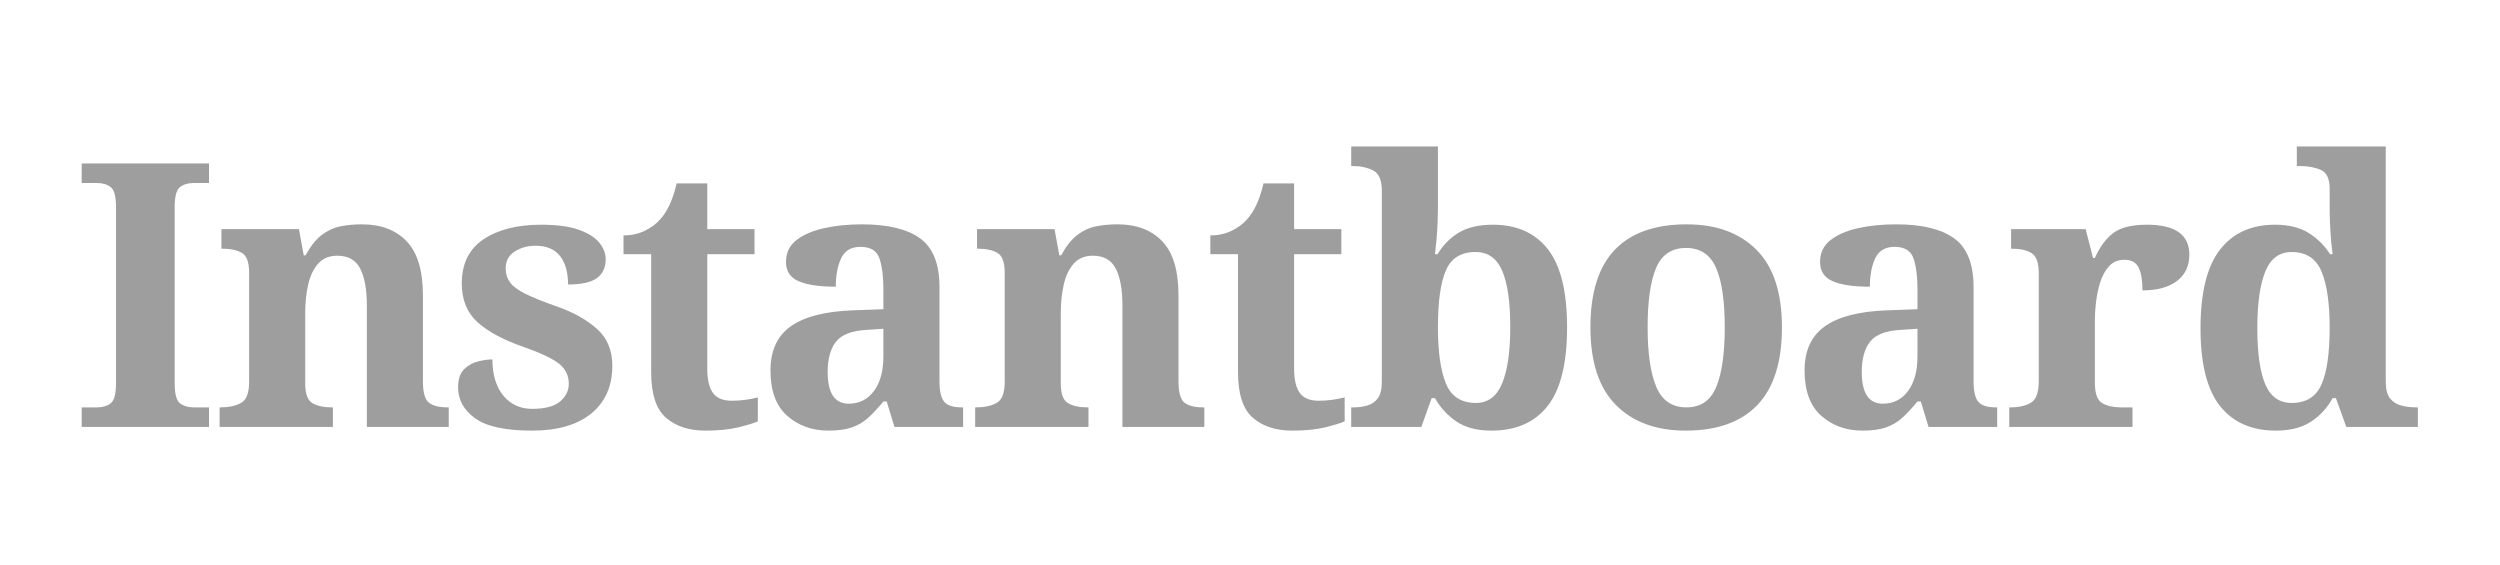 <?xml version="1.0" encoding="UTF-8"?>
<svg width="1775px" height="401px" viewBox="0 0 1775 401" version="1.1" xmlns="http://www.w3.org/2000/svg" xmlns:xlink="http://www.w3.org/1999/xlink">
    <!-- Generator: Sketch 43.2 (39069) - http://www.bohemiancoding.com/sketch -->
    <title>typography</title>
    <desc>Created with Sketch.</desc>
    <defs></defs>
    <g id="[PRODUCTION]" stroke="none" stroke-width="1" fill="none" fill-rule="evenodd">
        <g id="typography" transform="translate(0, 1)" fill="#9E9E9E">
            <path d="M58,302.12 L58,288.234 L69.004,288.234 C72.847,288.234 76.034,287.273 78.567,285.352 C81.1,283.431 82.366,278.715 82.366,271.204 L82.366,145.968 C82.366,138.457 81.1,133.741 78.567,131.82 C76.034,129.899 72.847,128.938 69.004,128.938 L58,128.938 L58,115.052 L148.39,115.052 L148.39,128.938 L137.386,128.938 C133.543,128.938 130.356,129.899 127.823,131.82 C125.29,133.741 124.024,138.457 124.024,145.968 L124.024,271.204 C124.024,278.715 125.29,283.431 127.823,285.352 C130.356,287.273 133.543,288.234 137.386,288.234 L148.39,288.234 L148.39,302.12 L58,302.12 Z M155.917,302.12 L155.917,288.234 L156.441,288.234 C162.379,288.234 167.27,287.186 171.113,285.09 C174.955,282.994 176.877,278.016 176.877,270.156 L176.877,192.604 C176.877,185.268 175.174,180.596 171.768,178.587 C168.362,176.578 163.777,175.574 158.013,175.574 L157.227,175.574 L157.227,161.688 L212.247,161.688 L215.653,180.29 L216.963,180.29 C220.456,173.827 224.255,169.024 228.36,165.88 C232.464,162.736 236.875,160.684 241.591,159.723 C246.307,158.762 251.459,158.282 257.049,158.282 C270.498,158.282 281.065,162.299 288.751,170.334 C296.436,178.369 300.279,191.207 300.279,208.848 L300.279,269.632 C300.279,277.667 301.72,282.776 304.602,284.959 C307.484,287.142 311.894,288.234 317.833,288.234 L318.619,288.234 L318.619,302.12 L260.455,302.12 L260.455,215.922 C260.455,204.569 258.883,195.835 255.739,189.722 C252.595,183.609 247.18,180.552 239.495,180.552 C233.731,180.552 229.189,182.43 225.871,186.185 C222.552,189.94 220.194,194.918 218.797,201.119 C217.399,207.32 216.701,214.001 216.701,221.162 L216.701,271.204 C216.701,278.54 218.404,283.212 221.81,285.221 C225.216,287.23 229.801,288.234 235.565,288.234 L236.351,288.234 L236.351,302.12 L155.917,302.12 Z M377.903,304.74 C358.864,304.74 345.328,301.814 337.293,295.963 C329.258,290.112 325.241,282.819 325.241,274.086 C325.241,268.322 326.638,264.043 329.433,261.248 C332.228,258.453 335.546,256.576 339.389,255.615 C343.232,254.654 346.638,254.174 349.607,254.174 C349.607,265.003 352.183,273.562 357.336,279.85 C362.489,286.138 369.344,289.282 377.903,289.282 C386.986,289.282 393.579,287.535 397.684,284.042 C401.789,280.549 403.841,276.357 403.841,271.466 C403.841,265.702 401.57,260.986 397.029,257.318 C392.488,253.65 384.016,249.633 371.615,245.266 C357.467,240.375 346.638,234.568 339.127,227.843 C331.616,221.118 327.861,211.905 327.861,200.202 C327.861,186.229 333.014,175.792 343.319,168.893 C353.624,161.994 367.248,158.544 384.191,158.544 C395.195,158.544 404.059,159.723 410.784,162.081 C417.509,164.439 422.399,167.496 425.456,171.251 C428.513,175.006 430.041,178.893 430.041,182.91 C430.041,188.849 427.989,193.346 423.884,196.403 C419.779,199.46 412.924,200.988 403.317,200.988 C403.317,192.255 401.396,185.486 397.553,180.683 C393.71,175.88 387.946,173.478 380.261,173.478 C374.672,173.478 369.737,174.832 365.458,177.539 C361.179,180.246 359.039,184.307 359.039,189.722 C359.039,193.39 360.043,196.621 362.052,199.416 C364.061,202.211 367.685,204.918 372.925,207.538 C378.165,210.158 385.501,213.127 394.933,216.446 C406.636,220.463 416.199,225.747 423.622,232.297 C431.045,238.847 434.757,247.624 434.757,258.628 C434.757,273.125 429.779,284.435 419.823,292.557 C409.867,300.679 395.894,304.74 377.903,304.74 Z M500.854,304.74 C489.151,304.74 479.806,301.683 472.82,295.57 C465.833,289.457 462.34,278.715 462.34,263.344 L462.34,179.504 L442.69,179.504 L442.69,166.142 C448.279,166.142 453.301,165.05 457.755,162.867 C462.209,160.684 465.746,158.107 468.366,155.138 C473.78,149.374 477.798,140.728 480.418,129.2 L502.164,129.2 L502.164,161.688 L535.7,161.688 L535.7,179.504 L502.164,179.504 L502.164,260.724 C502.164,268.584 503.517,274.348 506.225,278.016 C508.932,281.684 513.342,283.518 519.456,283.518 C522.949,283.518 526.224,283.3 529.281,282.863 C532.337,282.426 535.263,281.859 538.058,281.16 L538.058,298.19 C535.263,299.413 530.678,300.81 524.303,302.382 C517.927,303.954 510.111,304.74 500.854,304.74 Z M588.172,304.74 C576.644,304.74 566.907,301.247 558.959,294.26 C551.012,287.273 547.038,276.531 547.038,262.034 C547.038,247.886 551.885,237.406 561.579,230.594 C571.273,223.782 585.989,220.027 605.726,219.328 L627.21,218.542 L627.21,204.132 C627.21,195.399 626.293,188.237 624.459,182.648 C622.625,177.059 618.128,174.264 610.966,174.264 C604.329,174.264 599.744,176.971 597.211,182.386 C594.679,187.801 593.412,194.525 593.412,202.56 C581.709,202.56 572.889,201.25 566.95,198.63 C561.011,196.01 558.042,191.469 558.042,185.006 C558.042,178.543 560.487,173.391 565.378,169.548 C570.269,165.705 576.775,162.867 584.897,161.033 C593.019,159.199 602.058,158.282 612.014,158.282 C630.354,158.282 644.109,161.601 653.279,168.238 C662.449,174.875 667.034,186.403 667.034,202.822 L667.034,269.632 C667.034,276.793 668.17,281.684 670.44,284.304 C672.711,286.924 676.815,288.234 682.754,288.234 L683.802,288.234 L683.802,302.12 L635.07,302.12 L629.568,284.042 L627.21,284.042 C623.367,288.758 619.743,292.644 616.337,295.701 C612.931,298.758 609.045,301.028 604.678,302.513 C600.311,303.998 594.81,304.74 588.172,304.74 Z M602.582,285.614 C610.093,285.614 616.075,282.601 620.529,276.575 C624.983,270.549 627.21,262.383 627.21,252.078 L627.21,232.428 L615.42,233.214 C604.94,233.738 597.692,236.489 593.674,241.467 C589.657,246.445 587.648,253.65 587.648,263.082 C587.648,278.103 592.626,285.614 602.582,285.614 Z M692.377,302.12 L692.377,288.234 L692.901,288.234 C698.839,288.234 703.73,287.186 707.573,285.09 C711.415,282.994 713.337,278.016 713.337,270.156 L713.337,192.604 C713.337,185.268 711.634,180.596 708.228,178.587 C704.822,176.578 700.237,175.574 694.473,175.574 L693.687,175.574 L693.687,161.688 L748.707,161.688 L752.113,180.29 L753.423,180.29 C756.916,173.827 760.715,169.024 764.82,165.88 C768.924,162.736 773.335,160.684 778.051,159.723 C782.767,158.762 787.919,158.282 793.509,158.282 C806.958,158.282 817.525,162.299 825.211,170.334 C832.896,178.369 836.739,191.207 836.739,208.848 L836.739,269.632 C836.739,277.667 838.18,282.776 841.062,284.959 C843.944,287.142 848.354,288.234 854.293,288.234 L855.079,288.234 L855.079,302.12 L796.915,302.12 L796.915,215.922 C796.915,204.569 795.343,195.835 792.199,189.722 C789.055,183.609 783.64,180.552 775.955,180.552 C770.191,180.552 765.649,182.43 762.331,186.185 C759.012,189.94 756.654,194.918 755.257,201.119 C753.859,207.32 753.161,214.001 753.161,221.162 L753.161,271.204 C753.161,278.54 754.864,283.212 758.27,285.221 C761.676,287.23 766.261,288.234 772.025,288.234 L772.811,288.234 L772.811,302.12 L692.377,302.12 Z M917.507,304.74 C905.805,304.74 896.46,301.683 889.473,295.57 C882.487,289.457 878.993,278.715 878.993,263.344 L878.993,179.504 L859.343,179.504 L859.343,166.142 C864.933,166.142 869.954,165.05 874.408,162.867 C878.862,160.684 882.399,158.107 885.019,155.138 C890.434,149.374 894.451,140.728 897.071,129.2 L918.817,129.2 L918.817,161.688 L952.353,161.688 L952.353,179.504 L918.817,179.504 L918.817,260.724 C918.817,268.584 920.171,274.348 922.878,278.016 C925.586,281.684 929.996,283.518 936.109,283.518 C939.603,283.518 942.878,283.3 945.934,282.863 C948.991,282.426 951.917,281.859 954.711,281.16 L954.711,298.19 C951.917,299.413 947.332,300.81 940.956,302.382 C934.581,303.954 926.765,304.74 917.507,304.74 Z M1058.916,304.74 C1048.785,304.74 1040.532,302.6 1034.157,298.321 C1027.781,294.042 1022.673,288.496 1018.83,281.684 L1016.472,281.684 L1009.136,302.12 L959.356,302.12 L959.356,288.234 L961.19,288.234 C964.509,288.234 967.696,287.797 970.753,286.924 C973.81,286.051 976.298,284.348 978.22,281.815 C980.141,279.282 981.102,275.309 981.102,269.894 L981.102,134.44 C981.102,126.929 979.05,122.126 974.945,120.03 C970.84,117.934 965.993,116.886 960.404,116.886 L959.356,116.886 L959.356,103 L1020.926,103 L1020.926,147.802 C1020.926,150.422 1020.838,153.741 1020.664,157.758 C1020.489,161.775 1020.227,165.749 1019.878,169.679 C1019.528,173.609 1019.179,176.884 1018.83,179.504 L1020.664,179.504 C1024.507,173.041 1029.528,167.932 1035.729,164.177 C1041.93,160.422 1050.008,158.544 1059.964,158.544 C1076.907,158.544 1089.919,164.352 1099.002,175.967 C1108.085,187.582 1112.626,206.053 1112.626,231.38 C1112.626,256.881 1108.041,275.483 1098.871,287.186 C1089.701,298.889 1076.383,304.74 1058.916,304.74 Z M1047.912,285.09 C1056.471,285.09 1062.671,280.461 1066.514,271.204 C1070.357,261.947 1072.278,248.585 1072.278,231.118 C1072.278,213.302 1070.357,199.984 1066.514,191.163 C1062.671,182.342 1056.383,177.932 1047.65,177.932 C1037.344,177.932 1030.314,182.299 1026.559,191.032 C1022.803,199.765 1020.926,213.215 1020.926,231.38 C1020.926,248.672 1022.803,261.947 1026.559,271.204 C1030.314,280.461 1037.432,285.09 1047.912,285.09 Z M1196.8,304.74 C1175.84,304.74 1159.334,298.67 1147.282,286.531 C1135.23,274.392 1129.204,256.008 1129.204,231.38 C1129.204,206.752 1134.968,188.412 1146.496,176.36 C1158.024,164.308 1175.054,158.282 1197.586,158.282 C1218.546,158.282 1235.052,164.308 1247.104,176.36 C1259.156,188.412 1265.182,206.752 1265.182,231.38 C1265.182,256.008 1259.375,274.392 1247.759,286.531 C1236.144,298.67 1219.158,304.74 1196.8,304.74 Z M1197.324,288.234 C1207.455,288.234 1214.529,283.387 1218.546,273.693 C1222.564,263.999 1224.572,249.895 1224.572,231.38 C1224.572,212.691 1222.52,198.63 1218.415,189.198 C1214.311,179.766 1207.193,175.05 1197.062,175.05 C1186.932,175.05 1179.858,179.766 1175.84,189.198 C1171.823,198.63 1169.814,212.691 1169.814,231.38 C1169.814,249.895 1171.867,263.999 1175.971,273.693 C1180.076,283.387 1187.194,288.234 1197.324,288.234 Z M1322.371,304.74 C1310.843,304.74 1301.105,301.247 1293.158,294.26 C1285.211,287.273 1281.237,276.531 1281.237,262.034 C1281.237,247.886 1286.084,237.406 1295.778,230.594 C1305.472,223.782 1320.187,220.027 1339.925,219.328 L1361.409,218.542 L1361.409,204.132 C1361.409,195.399 1360.492,188.237 1358.658,182.648 C1356.824,177.059 1352.326,174.264 1345.165,174.264 C1338.528,174.264 1333.943,176.971 1331.41,182.386 C1328.877,187.801 1327.611,194.525 1327.611,202.56 C1315.908,202.56 1307.088,201.25 1301.149,198.63 C1295.21,196.01 1292.241,191.469 1292.241,185.006 C1292.241,178.543 1294.686,173.391 1299.577,169.548 C1304.468,165.705 1310.974,162.867 1319.096,161.033 C1327.218,159.199 1336.257,158.282 1346.213,158.282 C1364.553,158.282 1378.308,161.601 1387.478,168.238 C1396.648,174.875 1401.233,186.403 1401.233,202.822 L1401.233,269.632 C1401.233,276.793 1402.368,281.684 1404.639,284.304 C1406.91,286.924 1411.014,288.234 1416.953,288.234 L1418.001,288.234 L1418.001,302.12 L1369.269,302.12 L1363.767,284.042 L1361.409,284.042 C1357.566,288.758 1353.942,292.644 1350.536,295.701 C1347.13,298.758 1343.244,301.028 1338.877,302.513 C1334.51,303.998 1329.008,304.74 1322.371,304.74 Z M1336.781,285.614 C1344.292,285.614 1350.274,282.601 1354.728,276.575 C1359.182,270.549 1361.409,262.383 1361.409,252.078 L1361.409,232.428 L1349.619,233.214 C1339.139,233.738 1331.89,236.489 1327.873,241.467 C1323.856,246.445 1321.847,253.65 1321.847,263.082 C1321.847,278.103 1326.825,285.614 1336.781,285.614 Z M1426.575,302.12 L1426.575,288.234 L1427.361,288.234 C1433.3,288.234 1438.147,287.142 1441.902,284.959 C1445.658,282.776 1447.535,277.579 1447.535,269.37 L1447.535,193.39 C1447.535,185.705 1445.832,180.814 1442.426,178.718 C1439.02,176.622 1434.435,175.574 1428.671,175.574 L1427.885,175.574 L1427.885,161.688 L1480.809,161.688 L1486.049,182.124 L1487.359,182.124 C1490.853,174.264 1495.219,168.369 1500.459,164.439 C1505.699,160.509 1513.647,158.544 1524.301,158.544 C1544.388,158.544 1554.431,165.618 1554.431,179.766 C1554.431,187.801 1551.506,194.045 1545.654,198.499 C1539.803,202.953 1531.638,205.18 1521.157,205.18 C1521.157,198.019 1520.24,192.604 1518.406,188.936 C1516.572,185.268 1513.21,183.434 1508.319,183.434 C1503.778,183.434 1500.11,185.006 1497.315,188.15 C1494.521,191.294 1492.425,195.18 1491.027,199.809 C1489.63,204.438 1488.669,209.11 1488.145,213.826 C1487.621,218.542 1487.359,222.385 1487.359,225.354 L1487.359,270.68 C1487.359,278.365 1489.106,283.212 1492.599,285.221 C1496.093,287.23 1500.459,288.234 1505.699,288.234 L1514.083,288.234 L1514.083,302.12 L1426.575,302.12 Z M1615.812,304.74 C1598.695,304.74 1585.507,298.932 1576.25,287.317 C1566.993,275.702 1562.364,257.318 1562.364,232.166 C1562.364,206.839 1566.949,188.237 1576.119,176.36 C1585.289,164.483 1598.345,158.544 1615.288,158.544 C1625.069,158.544 1633.104,160.553 1639.392,164.57 C1645.68,168.587 1650.658,173.565 1654.326,179.504 L1656.16,179.504 C1655.461,174.613 1654.937,169.111 1654.588,162.998 C1654.239,156.885 1654.064,151.732 1654.064,147.54 L1654.064,133.13 C1654.064,125.969 1651.968,121.471 1647.776,119.637 C1643.584,117.803 1638.606,116.886 1632.842,116.886 L1630.746,116.886 L1630.746,103 L1693.888,103 L1693.888,269.894 C1693.888,275.309 1694.892,279.282 1696.901,281.815 C1698.91,284.348 1701.573,286.051 1704.892,286.924 C1708.211,287.797 1711.791,288.234 1715.634,288.234 L1716.682,288.234 L1716.682,302.12 L1665.854,302.12 L1658.518,281.684 L1656.16,281.684 C1652.317,288.671 1647.165,294.26 1640.702,298.452 C1634.239,302.644 1625.943,304.74 1615.812,304.74 Z M1627.078,285.09 C1637.383,285.09 1644.457,280.68 1648.3,271.859 C1652.143,263.038 1654.064,249.633 1654.064,231.642 C1654.064,214.35 1652.143,201.075 1648.3,191.818 C1644.457,182.561 1637.383,177.932 1627.078,177.932 C1618.345,177.932 1612.1,182.561 1608.345,191.818 C1604.59,201.075 1602.712,214.437 1602.712,231.904 C1602.712,249.72 1604.59,263.038 1608.345,271.859 C1612.1,280.68 1618.345,285.09 1627.078,285.09 Z" id="Instantboard"></path>
        </g>
    </g>
</svg>